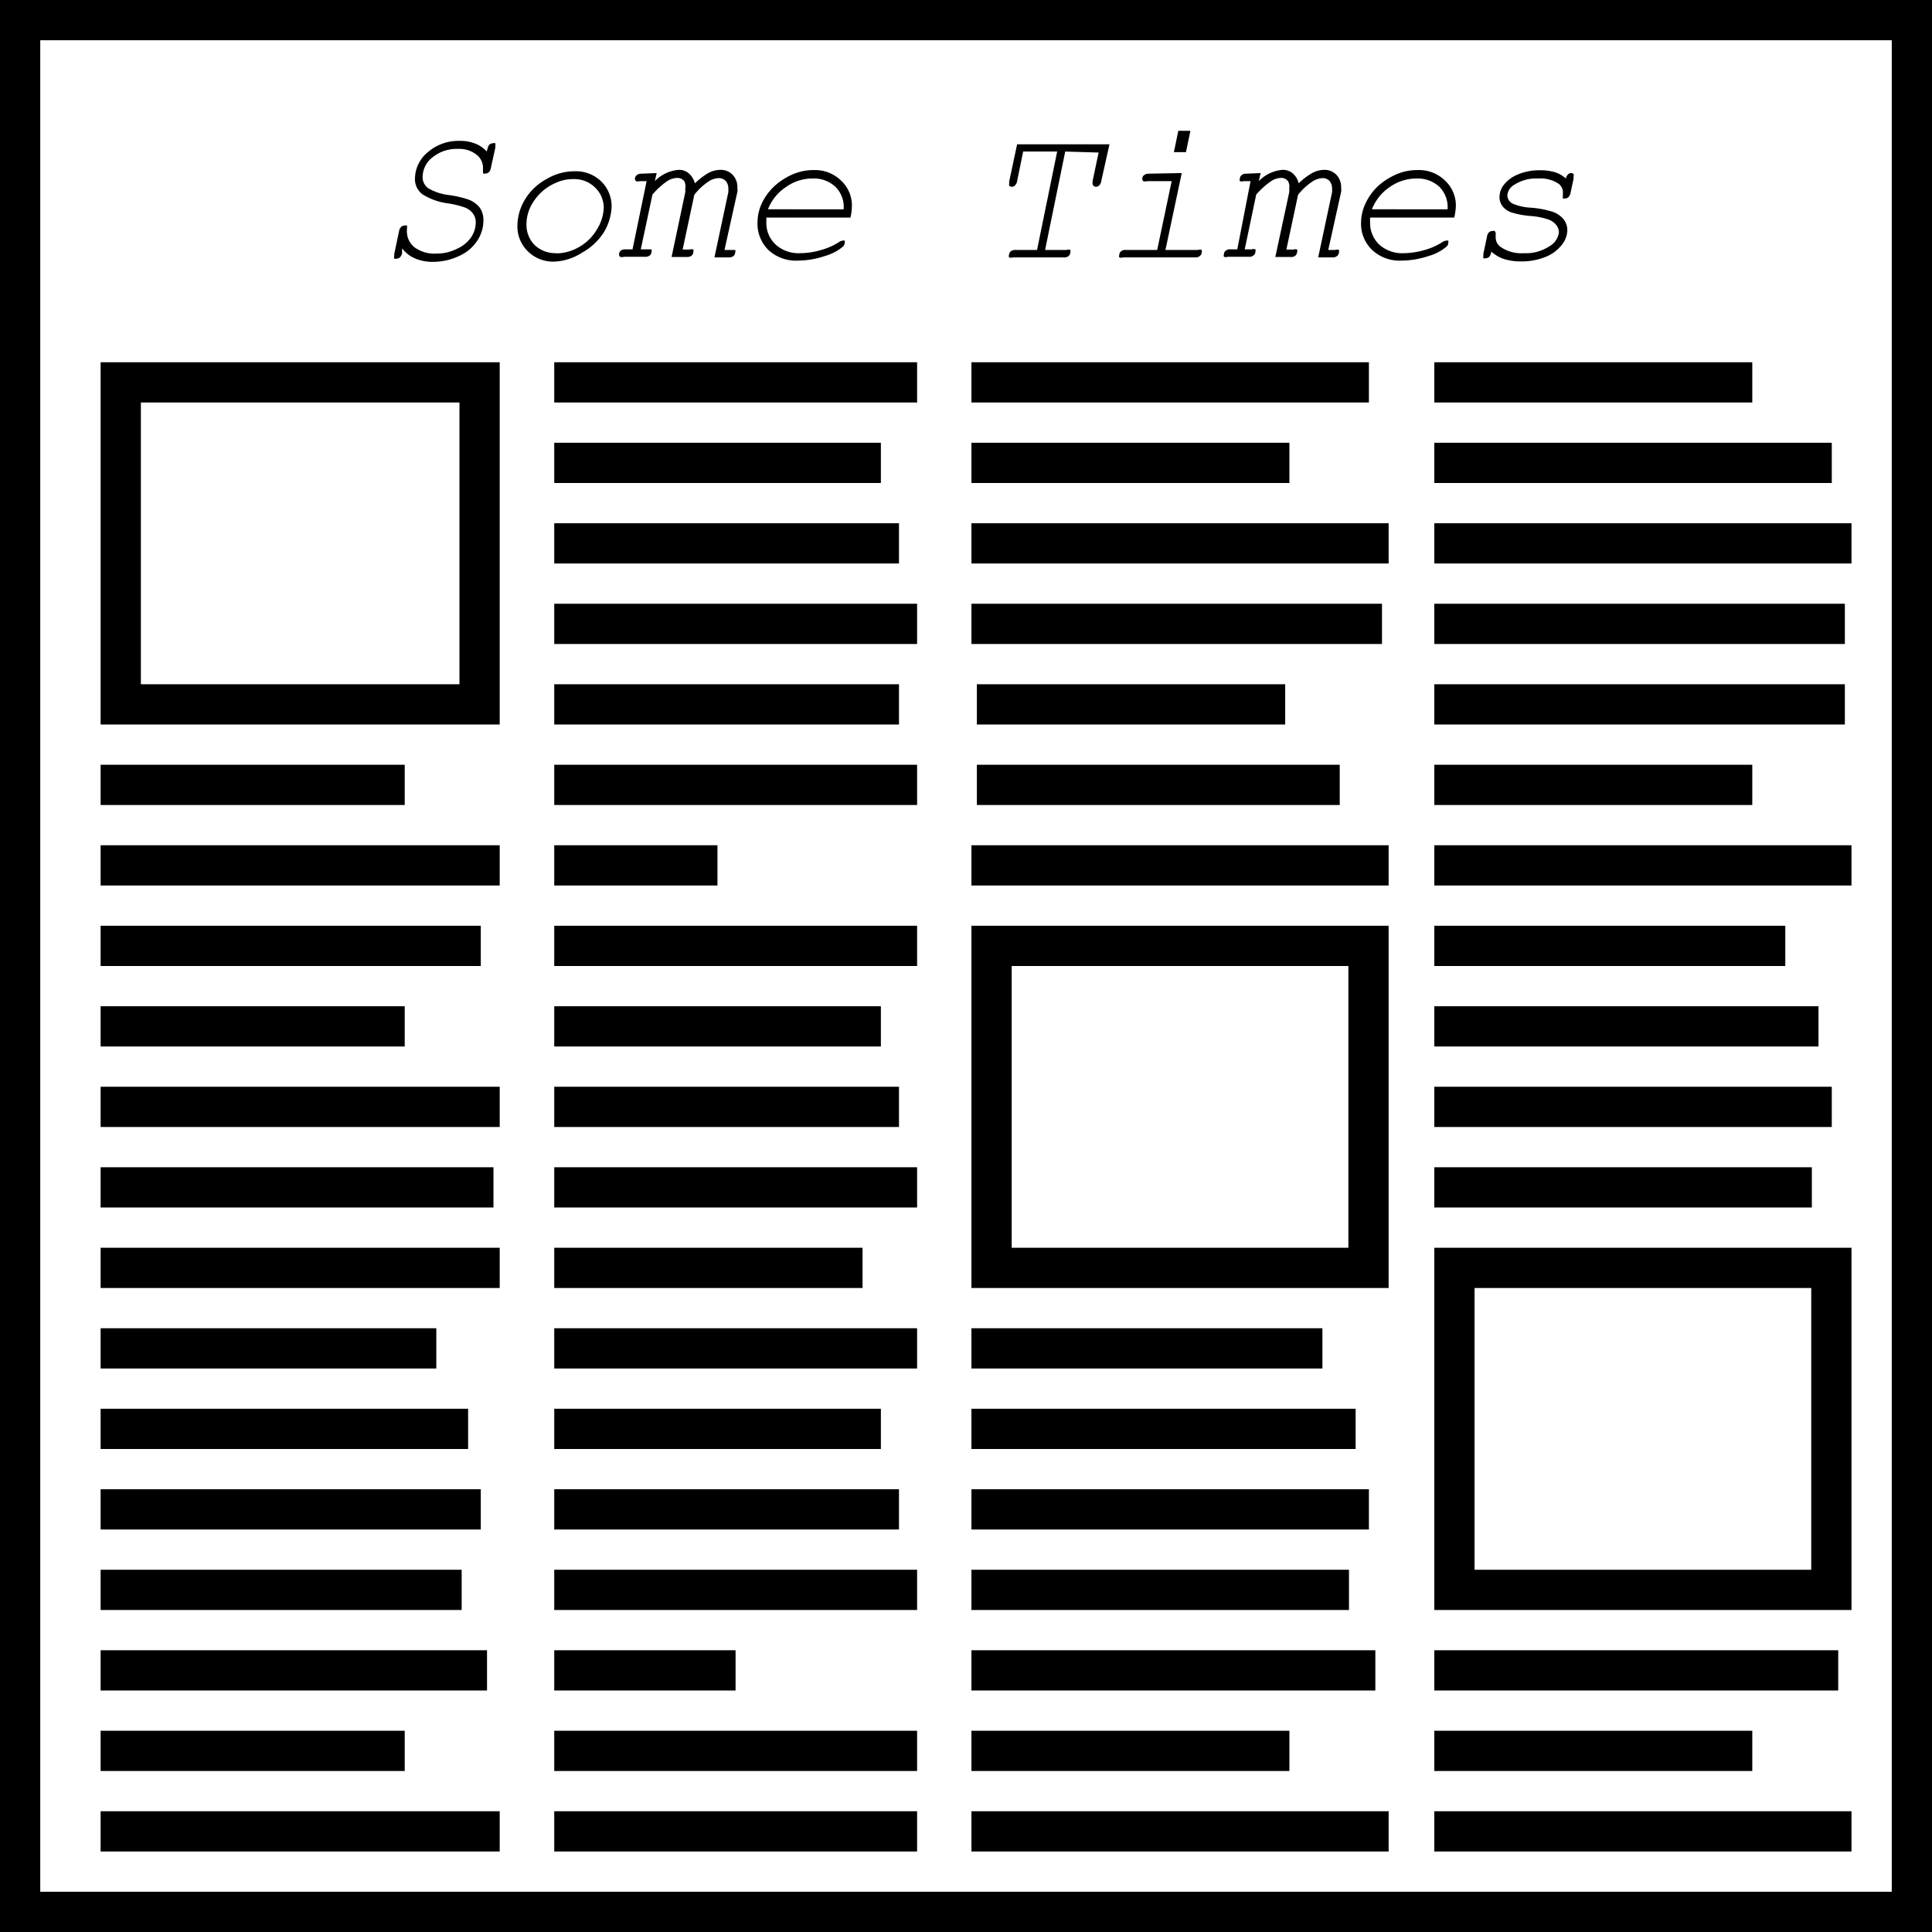 <svg xmlns="http://www.w3.org/2000/svg" viewBox="0 0 96 96"><rect x="0" y="0" width="96" height="96" fill="#808080" stroke="none"/><g id="NEWSPAPER"><rect x="1" y="1" width="94" height="94" style="fill:#fff"/><path d="M94,2V94H2V2H94m2-2H0V96H96V0Z"/><path d="M22.83,20V34H7V20H22.83m2-2H5V36H24.83V18Z"/><rect x="5" y="46" width="18.89" height="2"/><rect x="27.54" y="18" width="18.03" height="2"/><rect x="27.54" y="22" width="16.23" height="2"/><rect x="27.54" y="26" width="17.13" height="2"/><rect x="27.54" y="30" width="18.03" height="2"/><rect x="27.54" y="42" width="8.11" height="2"/><rect x="27.54" y="46" width="18.03" height="2"/><rect x="27.54" y="50" width="16.23" height="2"/><rect x="27.54" y="54" width="17.13" height="2"/><rect x="27.54" y="58" width="18.03" height="2"/><rect x="27.54" y="34" width="17.13" height="2"/><rect x="27.54" y="38" width="18.03" height="2"/><rect x="27.54" y="62" width="15.32" height="2"/><rect x="27.54" y="66" width="18.03" height="2"/><rect x="48.54" y="34" width="15.32" height="2"/><rect x="48.54" y="38" width="18.03" height="2"/><rect x="27.54" y="70" width="16.23" height="2"/><rect x="27.54" y="74" width="17.13" height="2"/><rect x="27.54" y="78" width="18.03" height="2"/><rect x="27.54" y="86" width="18.03" height="2"/><rect x="27.54" y="90" width="18.03" height="2"/><rect x="27.54" y="82" width="9.01" height="2"/><rect x="5" y="50" width="15.11" height="2"/><rect x="5" y="54" width="19.83" height="2"/><rect x="5" y="38" width="15.11" height="2"/><rect x="5" y="42" width="19.83" height="2"/><rect x="5" y="62" width="19.83" height="2"/><rect x="5" y="66" width="16.68" height="2"/><rect x="5" y="70" width="18.26" height="2"/><rect x="5" y="74" width="18.89" height="2"/><rect x="5" y="78" width="17.94" height="2"/><rect x="5" y="82" width="19.2" height="2"/><rect x="5" y="86" width="15.11" height="2"/><rect x="5" y="90" width="19.83" height="2"/><rect x="5" y="58" width="19.52" height="2"/><path d="M67,48V62H50.27V48H67m2-2H48.27V64H69V46Z"/><rect x="48.27" y="18" width="19.75" height="2"/><rect x="48.27" y="22" width="15.8" height="2"/><rect x="48.27" y="26" width="20.73" height="2"/><rect x="48.27" y="42" width="20.73" height="2"/><rect x="48.27" y="66" width="17.44" height="2"/><rect x="48.27" y="70" width="19.09" height="2"/><rect x="48.27" y="74" width="19.75" height="2"/><rect x="48.27" y="78" width="18.76" height="2"/><rect x="48.27" y="82" width="20.07" height="2"/><rect x="48.27" y="86" width="15.8" height="2"/><rect x="48.27" y="90" width="20.73" height="2"/><rect x="48.27" y="30" width="20.4" height="2"/><path d="M90,64V78H73.27V64H90m2-2H71.27V80H92V62Z"/><rect x="71.27" y="22" width="19.75" height="2"/><rect x="71.27" y="18" width="15.8" height="2"/><rect x="71.27" y="38" width="15.8" height="2"/><rect x="71.27" y="26" width="20.73" height="2"/><rect x="71.27" y="42" width="20.73" height="2"/><rect x="71.27" y="46" width="17.44" height="2"/><rect x="71.27" y="50" width="19.09" height="2"/><rect x="71.27" y="54" width="19.75" height="2"/><rect x="71.27" y="58" width="18.76" height="2"/><rect x="71.27" y="82" width="20.07" height="2"/><rect x="71.27" y="86" width="15.8" height="2"/><rect x="71.27" y="90" width="20.73" height="2"/><rect x="71.27" y="30" width="20.4" height="2"/><rect x="71.27" y="34" width="20.4" height="2"/><path d="M24.19,7.53a1.07,1.07,0,0,1,.11-.33.29.29,0,0,1,.19-.08.16.16,0,0,1,.12,0,.15.15,0,0,1,0,.11.32.32,0,0,1,0,.12l-.22,1a.41.41,0,0,1-.1.21.25.25,0,0,1-.16.06.21.21,0,0,1-.12,0A.16.16,0,0,1,24,8.56a.44.44,0,0,1,0-.1c0-.05,0-.09,0-.14a.82.82,0,0,0-.33-.64,1.37,1.37,0,0,0-.92-.28,1.88,1.88,0,0,0-1.26.42,1.24,1.24,0,0,0-.49.95.67.67,0,0,0,.29.59,2.62,2.62,0,0,0,1,.33,5.17,5.17,0,0,1,1,.23,1.29,1.29,0,0,1,.55.4,1.07,1.07,0,0,1,.18.63,1.79,1.79,0,0,1-.3,1,2.06,2.06,0,0,1-.91.77,3,3,0,0,1-1.26.29,2.21,2.21,0,0,1-.93-.17,1.57,1.57,0,0,1-.64-.5l0,.24a.42.42,0,0,1-.11.21.25.25,0,0,1-.16.06.16.16,0,0,1-.12,0,.15.15,0,0,1,0-.11.57.57,0,0,1,0-.12l.24-1.14a.35.35,0,0,1,.11-.21.23.23,0,0,1,.16-.06.16.16,0,0,1,.12,0,.13.13,0,0,1,0,.1.41.41,0,0,1,0,.1.71.71,0,0,0,0,.14,1,1,0,0,0,.38.74,1.67,1.67,0,0,0,1.09.31,2.23,2.23,0,0,0,1-.23,1.7,1.7,0,0,0,.72-.58,1.36,1.36,0,0,0,.23-.72.72.72,0,0,0-.14-.46.89.89,0,0,0-.43-.31,4.6,4.6,0,0,0-.85-.2A3.15,3.15,0,0,1,21,9.66a.94.94,0,0,1-.38-.8,1.72,1.72,0,0,1,.64-1.3A2.32,2.32,0,0,1,22.83,7a2,2,0,0,1,.77.13A1.53,1.53,0,0,1,24.19,7.53Z"/><path d="M27.55,13a1.79,1.79,0,0,1-1.32-.51,1.73,1.73,0,0,1-.52-1.3,2.56,2.56,0,0,1,.39-1.3,2.81,2.81,0,0,1,1.07-1,2.71,2.71,0,0,1,1.38-.38,1.81,1.81,0,0,1,1.32.5,1.73,1.73,0,0,1,.52,1.27A2.66,2.66,0,0,1,30,11.55a3,3,0,0,1-1.07,1A2.76,2.76,0,0,1,27.55,13Zm.09-.41a2.29,2.29,0,0,0,1.14-.32,2.37,2.37,0,0,0,.88-.87A2.16,2.16,0,0,0,30,10.32a1.39,1.39,0,0,0-.43-1,1.46,1.46,0,0,0-1.08-.42,2,2,0,0,0-.88.19,2.44,2.44,0,0,0-.73.48,2.51,2.51,0,0,0-.52.71,2,2,0,0,0-.2.85,1.43,1.43,0,0,0,.42,1.06A1.5,1.5,0,0,0,27.64,12.58Z"/><path d="M32.63,8.6,32.54,9a1.85,1.85,0,0,1,1.18-.56.72.72,0,0,1,.5.17,1,1,0,0,1,.31.5,3.46,3.46,0,0,1,.66-.51,1.29,1.29,0,0,1,.61-.16.81.81,0,0,1,.6.24.89.89,0,0,1,.24.64.82.82,0,0,1,0,.21L36,12.42h.34c.1,0,.16,0,.19,0a.13.13,0,0,1,0,.12.25.25,0,0,1-.08.18.37.37,0,0,1-.25.07H35.5l.69-3.24a.88.88,0,0,0,0-.16A.58.58,0,0,0,36.07,9a.47.47,0,0,0-.35-.15,1,1,0,0,0-.47.14,3,3,0,0,0-.75.69l-.58,2.72h.34a.3.3,0,0,1,.19,0,.17.17,0,0,1,0,.12.25.25,0,0,1-.08.18.37.37,0,0,1-.25.07h-.75l.68-3.21a1.23,1.23,0,0,0,0-.19A.59.59,0,0,0,34,9a.44.44,0,0,0-.34-.16,1,1,0,0,0-.46.13,3.58,3.58,0,0,0-.78.7l-.58,2.72h.34c.1,0,.16,0,.19,0a.13.13,0,0,1,0,.12.22.22,0,0,1-.08.18.36.36,0,0,1-.24.07H31a.3.3,0,0,1-.19,0,.17.17,0,0,1-.05-.13.25.25,0,0,1,.08-.17.36.36,0,0,1,.24-.07h.35L32.13,9h-.34a.29.29,0,0,1-.19,0,.17.17,0,0,1-.05-.12.25.25,0,0,1,.08-.17.37.37,0,0,1,.25-.08Z"/><path d="M42.26,10.81H38.08c0,.1,0,.18,0,.23a1.45,1.45,0,0,0,.46,1.11,1.69,1.69,0,0,0,1.23.43,3.6,3.6,0,0,0,1-.15,3.24,3.24,0,0,0,.92-.4.32.32,0,0,1,.18-.07.13.13,0,0,1,.1,0,.17.17,0,0,1,0,.12.25.25,0,0,1-.08.17,2.41,2.41,0,0,1-.9.47,4.28,4.28,0,0,1-1.37.23,2,2,0,0,1-1.44-.53,1.83,1.83,0,0,1-.54-1.35,2.28,2.28,0,0,1,.23-1,2.82,2.82,0,0,1,.62-.83,3.33,3.33,0,0,1,.88-.57,2.66,2.66,0,0,1,1.09-.22A1.85,1.85,0,0,1,41.82,9a1.68,1.68,0,0,1,.51,1.26A2.84,2.84,0,0,1,42.26,10.81Zm-.34-.41a1.41,1.41,0,0,0-.4-1.11,1.56,1.56,0,0,0-1.15-.42,2.24,2.24,0,0,0-1.31.42,2.35,2.35,0,0,0-.9,1.11Z"/><path d="M52.93,7.53l-1,4.89H53a.26.26,0,0,1,.18,0,.13.13,0,0,1,0,.12.22.22,0,0,1-.08.18.33.33,0,0,1-.24.07H50.33a.3.3,0,0,1-.19,0,.17.17,0,0,1,0-.13.25.25,0,0,1,.08-.17.37.37,0,0,1,.25-.07h1.06l1-4.89H50.84L50.54,9a.41.41,0,0,1-.1.21.23.23,0,0,1-.17.07.17.17,0,0,1-.12-.05.14.14,0,0,1,0-.1.34.34,0,0,1,0-.13l.39-1.83h4.59L54.72,9a.35.35,0,0,1-.1.21.23.23,0,0,1-.17.07.17.17,0,0,1-.16-.15.83.83,0,0,1,0-.13l.3-1.42Z"/><path d="M58.72,8.6l-.81,3.82h1.61a.32.32,0,0,1,.19,0,.17.17,0,0,1,0,.12.23.23,0,0,1-.09.18.33.33,0,0,1-.24.07H55.8a.26.26,0,0,1-.18,0,.14.14,0,0,1,0-.13.21.21,0,0,1,.08-.17.33.33,0,0,1,.24-.07H57.5L58.22,9H57a.29.29,0,0,1-.19,0,.13.13,0,0,1-.05-.12.21.21,0,0,1,.08-.17.36.36,0,0,1,.24-.08Zm.43-2.1-.22,1.06h-.6l.22-1.06Z"/><path d="M62.64,8.6,62.55,9a1.85,1.85,0,0,1,1.18-.56.74.74,0,0,1,.5.17.92.92,0,0,1,.3.5,3.22,3.22,0,0,1,.67-.51,1.29,1.29,0,0,1,.6-.16.81.81,0,0,1,.6.24.89.89,0,0,1,.24.64.82.82,0,0,1,0,.21L66,12.42h.34a.3.3,0,0,1,.19,0,.17.17,0,0,1,0,.12.23.23,0,0,1-.09.18.33.33,0,0,1-.24.07H65.5l.69-3.24a.88.88,0,0,0,0-.16A.58.58,0,0,0,66.07,9a.45.45,0,0,0-.34-.15,1,1,0,0,0-.47.14,3,3,0,0,0-.76.69l-.58,2.72h.35a.26.26,0,0,1,.18,0,.13.13,0,0,1,0,.12.25.25,0,0,1-.08.18.33.33,0,0,1-.24.07h-.76l.69-3.21a1.23,1.23,0,0,0,0-.19A.55.55,0,0,0,64,9a.42.42,0,0,0-.33-.16.92.92,0,0,0-.46.13,3.83,3.83,0,0,0-.79.7l-.57,2.72h.34a.3.3,0,0,1,.19,0,.17.17,0,0,1,0,.12.23.23,0,0,1-.09.18.33.33,0,0,1-.24.07H61a.26.26,0,0,1-.18,0,.14.14,0,0,1,0-.13.21.21,0,0,1,.08-.17.33.33,0,0,1,.24-.07h.34L62.14,9h-.35a.26.26,0,0,1-.18,0,.13.13,0,0,1,0-.12.21.21,0,0,1,.08-.17.33.33,0,0,1,.24-.08Z"/><path d="M72.26,10.81H68.08a2.2,2.2,0,0,0,0,.23,1.48,1.48,0,0,0,.45,1.11,1.69,1.69,0,0,0,1.23.43,3.72,3.72,0,0,0,1-.15,3.17,3.17,0,0,0,.91-.4.38.38,0,0,1,.18-.07.15.15,0,0,1,.11,0,.16.16,0,0,1,0,.12.21.21,0,0,1-.08.17,2.34,2.34,0,0,1-.89.47,4.33,4.33,0,0,1-1.37.23,2,2,0,0,1-1.44-.53,1.8,1.8,0,0,1-.55-1.35,2.29,2.29,0,0,1,.24-1,2.79,2.79,0,0,1,.61-.83,3.39,3.39,0,0,1,.89-.57,2.59,2.59,0,0,1,1.09-.22A1.85,1.85,0,0,1,71.83,9a1.68,1.68,0,0,1,.51,1.26A2.92,2.92,0,0,1,72.26,10.81Zm-.33-.41a1.44,1.44,0,0,0-.4-1.11,1.58,1.58,0,0,0-1.15-.42,2.3,2.3,0,0,0-1.32.42,2.39,2.39,0,0,0-.89,1.11Z"/><path d="M77.81,8.87a.34.34,0,0,1,.1-.2.21.21,0,0,1,.16-.07.17.17,0,0,1,.12.05.14.14,0,0,1,0,.1,1.05,1.05,0,0,1,0,.13l-.15.7a.41.41,0,0,1-.1.21.23.23,0,0,1-.17.07.16.16,0,0,1-.11,0,.14.14,0,0,1,0-.1V9.55a.52.52,0,0,0-.23-.43,1.62,1.62,0,0,0-1-.25,2,2,0,0,0-1.2.32.66.66,0,0,0-.33.51.47.47,0,0,0,.29.43,2.63,2.63,0,0,0,.88.19,4.8,4.8,0,0,1,1,.18,1.21,1.21,0,0,1,.61.38.87.87,0,0,1,.2.56,1.2,1.2,0,0,1-.27.72,1.9,1.9,0,0,1-.8.6,3.16,3.16,0,0,1-1.22.23,2.79,2.79,0,0,1-.86-.12,1.78,1.78,0,0,1-.63-.37.5.5,0,0,1-.1.26.24.24,0,0,1-.18.07.15.15,0,0,1-.11,0,.16.16,0,0,1,0-.11.74.74,0,0,1,0-.12l.18-.85a.35.35,0,0,1,.1-.21.25.25,0,0,1,.17-.06.15.15,0,0,1,.11,0,.18.18,0,0,1,.05.11.74.74,0,0,1,0,.12.46.46,0,0,0,0,.1.58.58,0,0,0,.29.49,1.82,1.82,0,0,0,1.11.28A2.11,2.11,0,0,0,77,12.23a.92.92,0,0,0,.46-.68.6.6,0,0,0-.13-.37.91.91,0,0,0-.41-.28,3.66,3.66,0,0,0-.9-.17,4.35,4.35,0,0,1-.9-.17.92.92,0,0,1-.45-.3.74.74,0,0,1-.16-.47,1,1,0,0,1,.21-.6,1.66,1.66,0,0,1,.7-.52,2.73,2.73,0,0,1,1.1-.21,2.48,2.48,0,0,1,.75.1A1.49,1.49,0,0,1,77.81,8.87Z"/></g></svg>